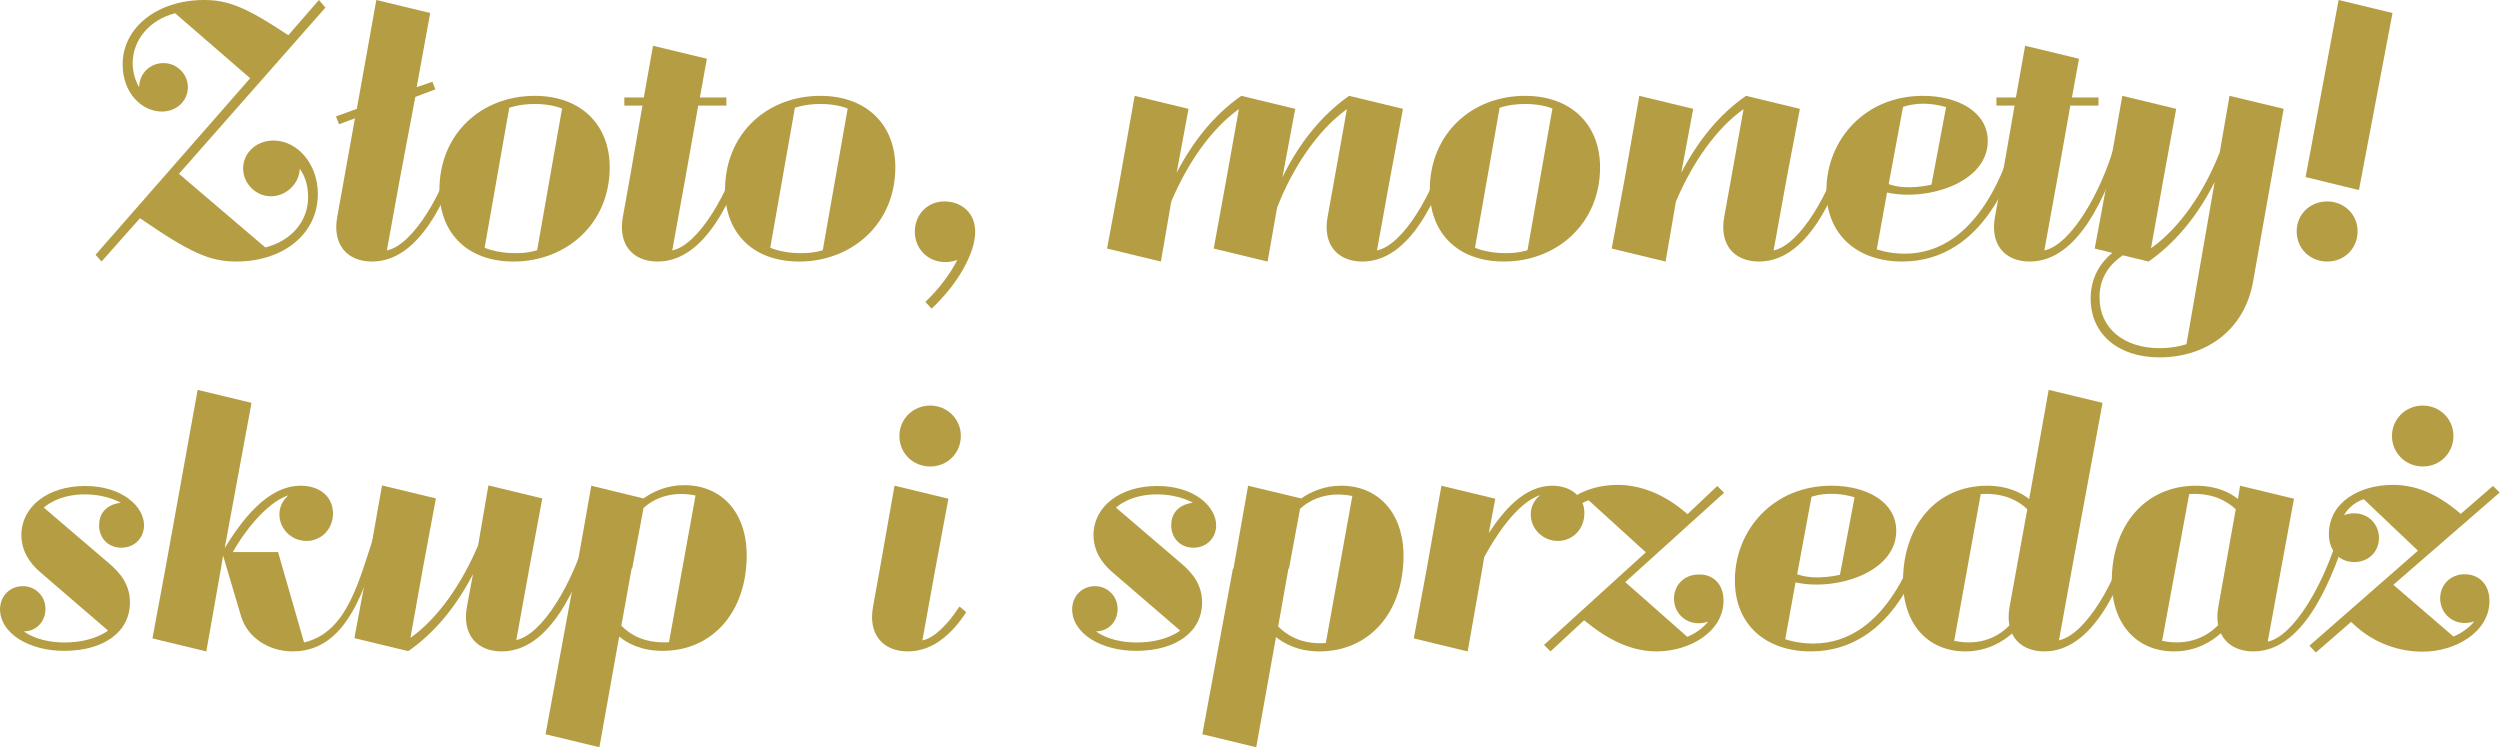 <?xml version="1.0" encoding="utf-8"?>
<!-- Generator: Adobe Illustrator 19.2.1, SVG Export Plug-In . SVG Version: 6.00 Build 0)  -->
<svg version="1.1" xmlns="http://www.w3.org/2000/svg" xmlns:xlink="http://www.w3.org/1999/xlink" x="0px" y="0px"
	 viewBox="0 0 923.4 276" enable-background="new 0 0 923.4 276" xml:space="preserve">
<g id="Layer_1">
	<g>
		<g>
			<path fill="#B59D44" d="M117.4,71.6c0,15-13,25-30.1,25c-9.8,0-17-3.2-35.6-16l-14.2,16l-2.2-2.5l57.1-65.2l-27.7-24
				C55.1,7.3,49,14.9,49,23.4c0,5.2,2.4,8.8,2.4,8.8c0.1-5.5,4.4-8.9,9-8.9c4.9,0,9,4,9,8.9c0,5-4.1,9-9.6,9
				c-7.2,0-14.5-6.6-14.5-17.4C45.3,10,58.3,0,75.4,0c9,0,15.7,2.8,31.1,13l11.3-13l2.4,2.8L66.1,64.2L98,91.4
				c9.6-2.4,15.8-9.7,15.8-18.5c0-3.4-0.6-7.1-3.1-10.6c-0.1,5.5-5,10.2-10.6,10.2c-5.6,0-10.3-4.7-10.3-10.3
				c0-5.6,4.7-10.3,11.3-10.3C110.1,52,117.4,60.8,117.4,71.6z"/>
			<path fill="#B59D44" d="M171.5,54.2c-6.1,18.6-16.3,42.4-34.1,42.4c-9.1,0-14.8-6.2-12.8-16.7l2.5-13.9l4-22.3l-5.9,2.2l-1.1-2.9
				l7.7-2.8L139,0l19.9,4.8l-5,27.4l5.8-2l1.1,2.8l-7.4,2.8L147.7,66l-4.8,26.5c9.7-2,21-21.2,26.3-40.1L171.5,54.2z"/>
			<path fill="#B59D44" d="M162.3,70.2c0-20.9,15.6-34.8,35.2-34.8c17,0,27.7,10.6,27.7,26.4c0,20.9-16.1,34.8-35.5,34.8
				C172.5,96.6,162.3,86,162.3,70.2z M198.4,92.4l9.2-52.3c0,0-3.7-1.7-10-1.7c-5.8,0-9.5,1.4-9.5,1.4l-9.1,51.7c0,0,4.4,2,11,2
				C195.2,93.6,198.4,92.4,198.4,92.4z"/>
			<path fill="#B59D44" d="M277,54.2c-6.1,18.6-16.3,42.4-34.1,42.4c-9.1,0-14.8-6.2-12.8-16.7l2.5-13.9l4.7-27h-6.7v-3h7.2
				l3.4-19.1l19.9,4.8L258.5,36h9.8v3h-10.4l-4.8,27l-4.8,26.5c9.7-2,21-21.2,26.3-40.1L277,54.2z"/>
			<path fill="#B59D44" d="M267.8,70.2c0-20.9,15.6-34.8,35.2-34.8c17,0,27.7,10.6,27.7,26.4c0,20.9-16.1,34.8-35.5,34.8
				C278,96.6,267.8,86,267.8,70.2z M303.9,92.4l9.2-52.3c0,0-3.7-1.7-10-1.7c-5.8,0-9.5,1.4-9.5,1.4l-9.1,51.7c0,0,4.4,2,11,2
				C300.7,93.6,303.9,92.4,303.9,92.4z"/>
			<path fill="#B59D44" d="M344.1,114l-2.3-2.5c4.9-4.7,9-10,11.8-15.5c0,0-1.8,0.8-4.4,0.8c-6.6,0-11.3-5-11.3-11.2
				c0-6.5,4.8-11.2,10.9-11.2c6.1,0,11.4,4,11.4,11.2C360.2,93.2,354.2,104.5,344.1,114z"/>
			<path fill="#B59D44" d="M537.3,54.2c-6.1,18.6-16.3,42.4-34.1,42.4c-9.1,0-14.8-6.2-12.8-16.7l2.5-13.9l4.6-25.7
				c-10.8,7.8-20,21.5-25.8,36.4l-3.5,19.9l-19.9-4.8L453,66l4.6-25.7c-10.3,7.3-19.1,20.2-25,34.2l-3.8,22.1l-19.9-4.8l4.8-25.8
				l5.4-30.6l19.9,4.8l-4.4,23.6c6-11.5,13.8-21.4,23.9-28.4l19.9,4.8l-4.7,25.2c6-12.2,14.2-22.7,24.6-30l19.9,4.8L513.4,66
				l-4.8,26.5c9.7-2,21-21.2,26.3-40.1L537.3,54.2z"/>
			<path fill="#B59D44" d="M528.1,70.2c0-20.9,15.6-34.8,35.2-34.8c17,0,27.7,10.6,27.7,26.4c0,20.9-16.1,34.8-35.5,34.8
				C538.3,96.6,528.1,86,528.1,70.2z M564.2,92.4l9.2-52.3c0,0-3.7-1.7-10-1.7c-5.8,0-9.5,1.4-9.5,1.4l-9.1,51.7c0,0,4.4,2,11,2
				C560.9,93.6,564.2,92.4,564.2,92.4z"/>
			<path fill="#B59D44" d="M683.8,54.2c-6.1,18.6-16.3,42.4-34.1,42.4c-9.1,0-14.8-6.2-12.8-16.7l2.5-13.9l4.6-25.7
				c-10.3,7.3-19.1,20.2-25,34.2l-3.8,22.1l-19.9-4.8l4.8-25.8l5.4-30.6l19.9,4.8l-4.4,23.6c6-11.5,13.8-21.4,23.9-28.4l19.9,4.8
				L659.9,66l-4.8,26.5c9.7-2,21-21.2,26.3-40.1L683.8,54.2z"/>
			<path fill="#B59D44" d="M746,54.2c-2,6.8-12,42.4-43.4,42.4c-16.2,0-28-9.5-28-26.2c0-18.7,14.2-35,35.6-35c13,0,24,5.9,24,16.7
				c0,15.5-22.6,22.3-37.2,19l-3.8,21c0,0,4.4,1.6,10.3,1.6c28.1,0,38-35.3,40.1-41.2L746,54.2z M702.9,39.5L697.6,68
				c6.8,2.5,15.8,0.2,15.8,0.2l5.4-28.6c0,0-3.7-1.3-8.6-1.3C705.6,38.4,702.9,39.5,702.9,39.5z"/>
			<path fill="#B59D44" d="M783.8,54.2c-6.1,18.6-16.3,42.4-34.1,42.4c-9.1,0-14.8-6.2-12.8-16.7l2.5-13.9l4.7-27h-6.7v-3h7.2
				l3.4-19.1l19.9,4.8L765.3,36h9.8v3h-10.4l-4.8,27l-4.8,26.5c9.7-2,21-21.2,26.3-40.1L783.8,54.2z"/>
			<path fill="#B59D44" d="M843.5,40.2L832.2,104c-3.2,18.1-17.5,28-34.6,28c-15.2,0-25.4-8.6-25.4-21.7c0-8.2,4-13.6,8-16.9
				l-6.5-1.6l4.8-25.8l5.4-30.6l19.9,4.8L799.1,66l-4.6,25.7c10.7-7.6,19.7-20.9,25.4-35.5l3.6-20.8L843.5,40.2z M807.6,127.1
				l10.4-59.9c-6,12-14,22.1-24.4,29.4l-9.5-2.3c-4.3,2.9-8.8,7.8-8.6,15.8c0,11,8.9,18.5,22.1,18.5
				C803.6,128.6,807.6,127.1,807.6,127.1z"/>
			<path fill="#B59D44" d="M848.3,85.4c0-6.2,4.9-11,11.3-11c6.2,0,11.2,4.8,11.2,11c0,6.4-4.9,11.2-11.2,11.2
				C853.2,96.6,848.3,91.8,848.3,85.4z M883.7,4.8l-12.4,65.4l-19.7-4.8L863.8,0L883.7,4.8z"/>
			<path fill="#B59D44" d="M8.4,216.5c4.7,0,8.4,3.7,8.4,8.4s-3.4,8.3-8,8.3c1.8,1.3,6.5,4.1,15.1,4.1c10.7,0,16-4.4,16-4.4
				l-25.2-21.7c-3.7-3.2-6.8-7.7-6.8-13.6c0-10.4,9.7-18.1,23.5-18.1c13.9,0,21.8,7.7,21.8,14.5c0,4.6-3.4,8.3-8.4,8.3
				c-4.7,0-8.2-3.4-8.2-8.3c0-7.8,8-8.3,8-8.3s-5-3.1-13.3-3.1c-10.2,0-15.1,4.9-15.1,4.9l24.1,20.6c4.1,3.5,7.7,7.8,7.7,14.4
				c0,10.9-9.6,17.9-24.4,17.9C11,240.4,0,234.1,0,224.9C0.2,219.6,4.1,216.5,8.4,216.5z"/>
			<path fill="#B59D44" d="M140.9,198.2c-6.1,18.8-12.5,42.4-32.8,42.4c-8.9,0-16.8-5.2-19.1-13.1l-6.6-22.3l-0.8,4.8l-5.4,30.6
				l-19.9-4.8l4.8-25.8L73,144l19.9,4.8L83,202.4c5.9-9.5,15.4-23,28.1-23c6.5,0,11.8,3.6,11.9,10.2c0,5.8-4.3,10.2-9.8,10.2
				s-10-4.4-10-9.8c0-2.9,1.3-5.3,3.4-7.1c-8.6,2.8-17.2,14.8-20.6,21h16.7l9.6,33.4c16.1-3.8,20.2-22.7,26.3-40.8L140.9,198.2z"/>
			<path fill="#B59D44" d="M219.4,198.2c-6.1,18.6-16.3,42.4-34.1,42.4c-9.1,0-14.8-6.2-12.8-16.7l2.2-11.8
				c-6,11.5-13.8,21.4-23.9,28.4l-19.9-4.8l4.8-25.8l5.4-30.6l19.9,4.8l-4.8,25.8l-4.6,25.7c10.3-7.3,19.1-20.2,25-34.2l3.8-22.1
				l19.9,4.8l-4.8,25.8l-4.8,26.5c9.7-2,21-21.2,26.3-40.1L219.4,198.2z"/>
			<path fill="#B59D44" d="M275.8,205.1c0,20.8-12.5,35.3-31.1,35.3c-7.9,0-13-2.8-16-5.3l-7.3,40.9l-19.9-4.8l11.3-61.2h0.2
				l5.4-30.6l19.3,4.7c3.5-2.5,8.5-4.9,15-4.9C266.5,179.2,275.8,189.2,275.8,205.1z M256.9,183c-9.1-1.8-15.4,1.2-19.2,4.6
				l-4.2,22.4h-0.2l-3.8,21.1c3,3.1,8.5,6.7,17.6,6.1L256.9,183z"/>
			<path fill="#B59D44" d="M356.9,226.1c-5.5,8.4-12.6,14.5-21.6,14.5c-9.1,0-14.8-6.2-12.8-16.7L325,210l5.4-30.6l19.9,4.8
				l-4.8,25.8l-4.8,26.5c3.7-0.5,9.1-5.3,13.7-12.5L356.9,226.1z M332.2,161c0-6.2,5-11.2,11.4-11.2c6.2,0,11.3,4.9,11.3,11.2
				c0,6.4-5,11.3-11.3,11.3C337.2,172.3,332.2,167.4,332.2,161z"/>
			<path fill="#B59D44" d="M404.4,216.5c4.7,0,8.4,3.7,8.4,8.4s-3.4,8.3-8,8.3c1.8,1.3,6.5,4.1,15.1,4.1c10.7,0,16-4.4,16-4.4
				l-25.2-21.7c-3.7-3.2-6.8-7.7-6.8-13.6c0-10.4,9.7-18.1,23.5-18.1c13.9,0,21.8,7.7,21.8,14.5c0,4.6-3.4,8.3-8.4,8.3
				c-4.7,0-8.2-3.4-8.2-8.3c0-7.8,8-8.3,8-8.3s-5-3.1-13.3-3.1c-10.2,0-15.1,4.9-15.1,4.9l24.1,20.6c4.1,3.5,7.7,7.8,7.7,14.4
				c0,10.9-9.6,17.9-24.4,17.9c-12.6,0-23.6-6.2-23.6-15.5C396.2,219.6,400.1,216.5,404.4,216.5z"/>
			<path fill="#B59D44" d="M518.4,205.3c0,20.8-12.5,35.3-31.1,35.3c-7.9,0-13-2.9-16-5.3L464,276l-19.9-4.8l11.3-61.2h0.2l5.4-30.6
				l19.6,4.7c3.5-2.4,8.4-4.7,14.8-4.7C509.1,179.4,518.4,189.5,518.4,205.3z M499.5,183.2c-9.1-1.8-15.4,1.2-19.3,4.7l-4.1,22.1
				h-0.2l-3.8,21.4c3,3,8.5,6.8,17.6,6.1L499.5,183.2z"/>
			<path fill="#B59D44" d="M636.6,221.6c0.2,11.6-12.4,19-24.7,19c-8.3,0-16.4-3.4-24.5-9.7l-2.3-1.8l-12.4,11.5l-2.4-2.4l37.6-34.2
				l-21.1-19.2c0,0-1,0.2-2.3,1c0.5,1.1,0.7,2.4,0.7,3.8c0,5.8-4.3,10.2-9.8,10.2c-5.5,0-10-4.4-10-9.8c0-2.9,1.3-5.3,3.4-7.1
				c-8.9,2.9-17.3,16.7-20.6,22.9l-0.7,4.2l-5.4,30.6l-19.9-4.8l4.8-25.8l5.4-30.6l19.9,4.8l-2.4,12.7c5.6-8.5,13.2-17.5,23.5-17.5
				c3.6,0,7,1.2,9.1,3.4c4.2-2.4,9.5-3.7,14.9-3.7c8.4,0,16.7,3.2,24.6,9.7l1.3,1.1l11-10.4l2.5,2.5l-36.5,33l22.9,20.2
				c0,0,4.8-1.8,7.7-5.6c-1.1,0.4-2.3,0.6-3.5,0.6c-5.2,0-9.1-4-9.1-9.1c0-4.9,3.7-8.9,9.1-8.9C632.4,212,636.5,215.4,636.6,221.6z"
				/>
			<path fill="#B59D44" d="M712.2,198.2c-2,6.8-12,42.4-43.4,42.4c-16.2,0-28-9.5-28-26.2c0-18.7,14.2-35,35.6-35
				c13,0,24,5.9,24,16.7c0,15.5-22.6,22.3-37.2,19l-3.8,21c0,0,4.4,1.6,10.3,1.6c28.1,0,38-35.3,40.1-41.2L712.2,198.2z
				 M669.1,183.5l-5.3,28.6c6.8,2.5,15.8,0.2,15.8,0.2l5.4-28.6c0,0-3.7-1.3-8.6-1.3C671.9,182.4,669.1,183.5,669.1,183.5z"/>
			<path fill="#B59D44" d="M789.2,198.2c-6.1,18.6-16.3,42.4-34.1,42.4c-5.6,0-10-2.4-11.9-6.6c-3.5,3-9.2,6.6-17.3,6.6
				c-13.8,0-23-10.1-23-25.9c0-20.8,12.5-35.3,31.1-35.3c7.4,0,12.4,2.5,15.5,4.9l7.2-40.3l19.9,4.8L765.3,210l-4.8,26.5
				c9.7-2,21-21.2,26.3-40.1L789.2,198.2z M742.2,231c-0.4-2-0.4-4.4,0.1-7.1l6.5-35.8c-3.1-3-8.5-6.2-17.2-5.6l-9.8,54.2
				C731.9,238.8,738.5,234.8,742.2,231z"/>
			<path fill="#B59D44" d="M811.1,179.4c7.6,0,12.5,2.5,15.5,4.9l0.8-4.9l19.9,4.8l-9.7,52.8c9.7-2,21.1-21.7,26.4-40.6l2.4,1.8
				c-6.1,18.6-16.3,42.4-34.1,42.4c-5.6,0-10-2.4-12-6.7c-3.5,3.1-9.2,6.7-17.3,6.7c-13.8,0-23-10.1-23-25.9
				C780,193.9,792.5,179.4,811.1,179.4z M819.3,230.9c-0.4-2-0.4-4.3,0.1-7l6.4-35.8c-3.1-2.9-8.5-6.2-17.2-5.6l-10,54.2
				C808.9,238.8,815.6,234.7,819.3,230.9z"/>
			<path fill="#B59D44" d="M893.1,203.4l-20-19c0,0-4.7,1.2-7.3,5.9c1.1-0.5,2.5-0.7,3.8-0.7c5.2,0,9.1,4,9.1,9.1
				c0,4.9-3.7,8.9-9.1,8.9c-5.8,0-9.4-4.4-9.4-10.3c0-11.8,11.3-18.2,23.6-18.2c8.4,0,15.8,3.1,23.8,9.6l1.3,1.1l11.9-10.3l2.5,2.4
				L884,216l22.2,19.1c0,0,4.8-1.8,7.7-5.6c-1.1,0.4-2.3,0.6-3.5,0.6c-5.2,0-9.1-4-9.1-9.1c0-4.9,3.7-8.9,9.1-8.9
				c4.9,0,9,3.4,9.1,9.6c0.2,11.6-12.4,19-24.7,19c-8.3,0-17.4-2.8-25-9.7l-1.4-1.3l-13,11.3l-2.4-2.5L893.1,203.4z M883.5,161
				c0-6.2,5-11.2,11.4-11.2c6.2,0,11.3,4.9,11.3,11.2c0,6.4-5,11.3-11.3,11.3C888.6,172.3,883.5,167.4,883.5,161z"/>
		</g>
	</g>
</g>
<g id="Layer_2">
</g>
</svg>
